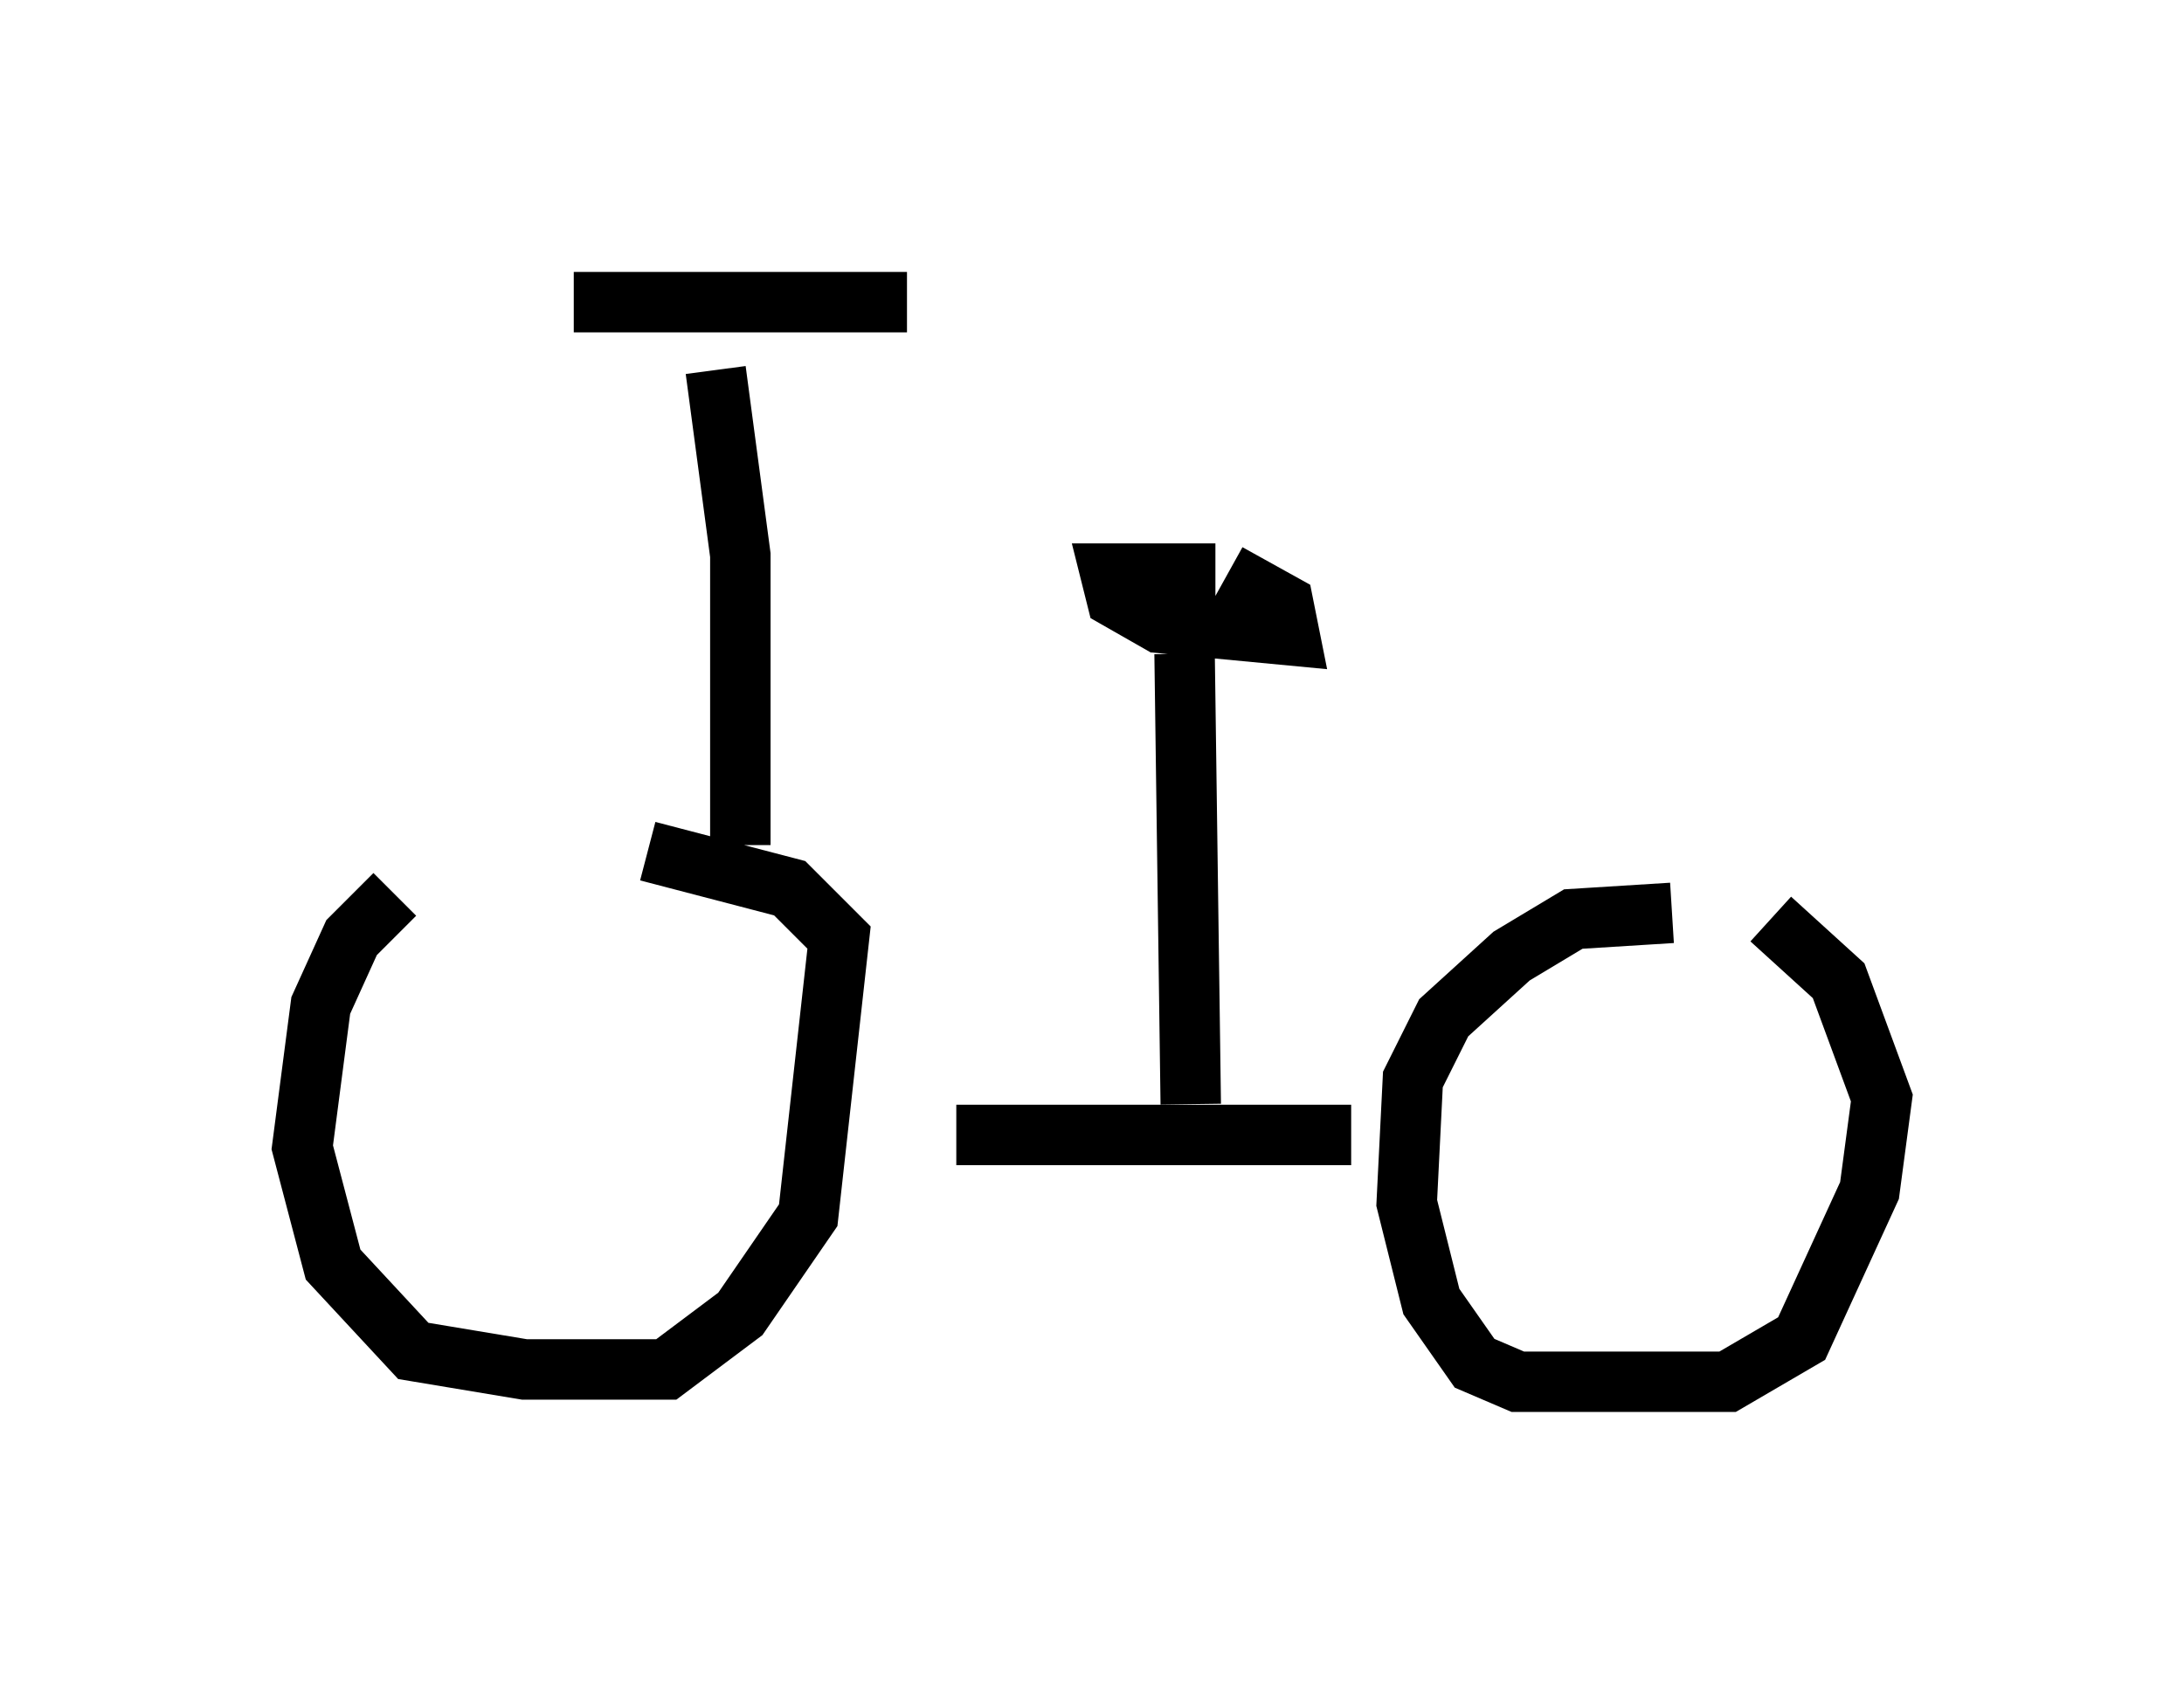 <?xml version="1.0" encoding="utf-8" ?>
<svg baseProfile="full" height="27.865" version="1.1" width="36.134" xmlns="http://www.w3.org/2000/svg" xmlns:ev="http://www.w3.org/2001/xml-events" xmlns:xlink="http://www.w3.org/1999/xlink"><defs /><rect fill="white" height="27.865" width="36.134" x="0" y="0" /><path d="M9.288, 14.698 m-2.756, 0.102 l-0.715, 0.715 -0.51, 1.123 l-0.306, 2.348 0.51, 1.94 l1.327, 1.429 1.838, 0.306 l2.348, 0.0 1.225, -0.919 l1.123, -1.633 0.51, -4.594 l-0.817, -0.817 -2.348, -0.613 m16.946, 1.021 l-1.633, 0.102 -1.021, 0.613 l-1.123, 1.021 -0.51, 1.021 l-0.102, 2.042 0.408, 1.633 l0.715, 1.021 0.715, 0.306 l3.471, 0.0 1.225, -0.715 l1.123, -2.45 0.204, -1.531 l-0.715, -1.94 -1.123, -1.021 m-6.942, 3.573 l-6.533, 0.0 m3.879, -0.51 l-0.102, -7.452 m0.51, -1.327 l-1.735, 0.0 0.102, 0.408 l0.715, 0.408 2.144, 0.204 l-0.102, -0.51 -0.919, -0.51 m-8.065, 4.492 l0.0, -4.798 -0.408, -3.063 m-2.348, -1.123 l5.513, 0.0 " fill="none" stroke="black" stroke-width="1" /></svg>